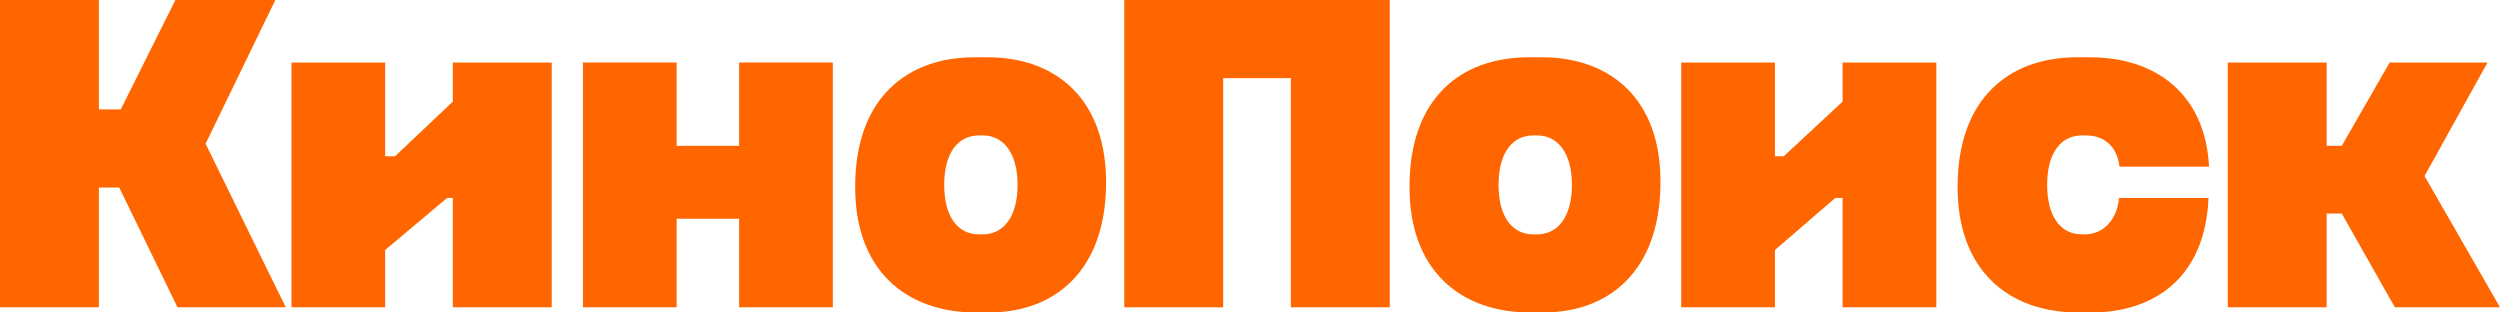 <svg width="160" height="20" viewBox="0 0 160 20" fill="none" xmlns="http://www.w3.org/2000/svg">
<path d="M63.227 3.667H62.361C57.997 3.667 54.766 6.333 54.733 11.833C54.666 17.3 57.997 20 62.461 20H63.261C67.525 20 70.722 17.333 70.789 11.833C70.856 6.333 67.558 3.667 63.227 3.667ZM62.894 15H62.661C61.295 15 60.429 13.867 60.429 11.833C60.429 9.8 61.295 8.667 62.661 8.667H62.894C64.227 8.667 65.126 9.8 65.126 11.833C65.126 13.867 64.227 15 62.894 15Z" fill="#FF6600"/>
<path d="M47.304 9.333H43.306V4H37.31V19.667H43.306V14H47.304V19.667H53.3V4H47.304V9.333Z" fill="#FF6600"/>
<path d="M28.982 6.5L25.284 10H24.651V4H18.655V19.667H24.651V16L28.616 12.667H28.982V19.667H35.311V4H28.982V6.5Z" fill="#FF6600"/>
<path d="M17.622 0H11.226L7.729 7H6.329V0H0V19.667H6.329V12H7.629L11.36 19.667H18.289L13.158 9.2L17.622 0Z" fill="#FF6600"/>
<path d="M153.271 19.667H160L155.17 11.267L159.2 4H152.938L149.873 9.333H148.907V4H142.578V19.667H148.907V13.667H149.873L153.271 19.667Z" fill="#FF6600"/>
<path d="M71.955 0V19.667H78.284V5H82.615V19.667H88.945V0H71.955Z" fill="#FF6600"/>
<path d="M133.25 8.667H133.483C134.649 8.667 135.482 9.333 135.649 10.667H141.378C141.145 6 137.947 3.667 133.783 3.667H132.917C128.553 3.667 125.322 6.333 125.288 11.833C125.222 17.3 128.553 20 133.017 20H133.816C137.98 20 141.145 17.667 141.345 12.667H135.615C135.515 14 134.649 15 133.417 15H133.25C131.884 15 131.018 13.867 131.018 11.833C131.018 9.8 131.884 8.667 133.25 8.667Z" fill="#FF6600"/>
<path d="M98.705 3.667H97.839C93.442 3.667 90.244 6.333 90.21 11.833C90.144 17.3 93.475 20 97.939 20H98.738C103.002 20 106.2 17.333 106.267 11.833C106.367 6.333 103.036 3.667 98.705 3.667ZM98.372 15H98.139C96.773 15 95.907 13.867 95.907 11.833C95.907 9.8 96.773 8.667 98.139 8.667H98.372C99.704 8.667 100.604 9.8 100.604 11.833C100.604 13.867 99.704 15 98.372 15Z" fill="#FF6600"/>
<path d="M117.926 6.5L114.162 10H113.596V4H107.599V19.667H113.596V16L117.46 12.667H117.926V19.667H123.923V4H117.926V6.5Z" fill="#FF6600"/>
</svg>

